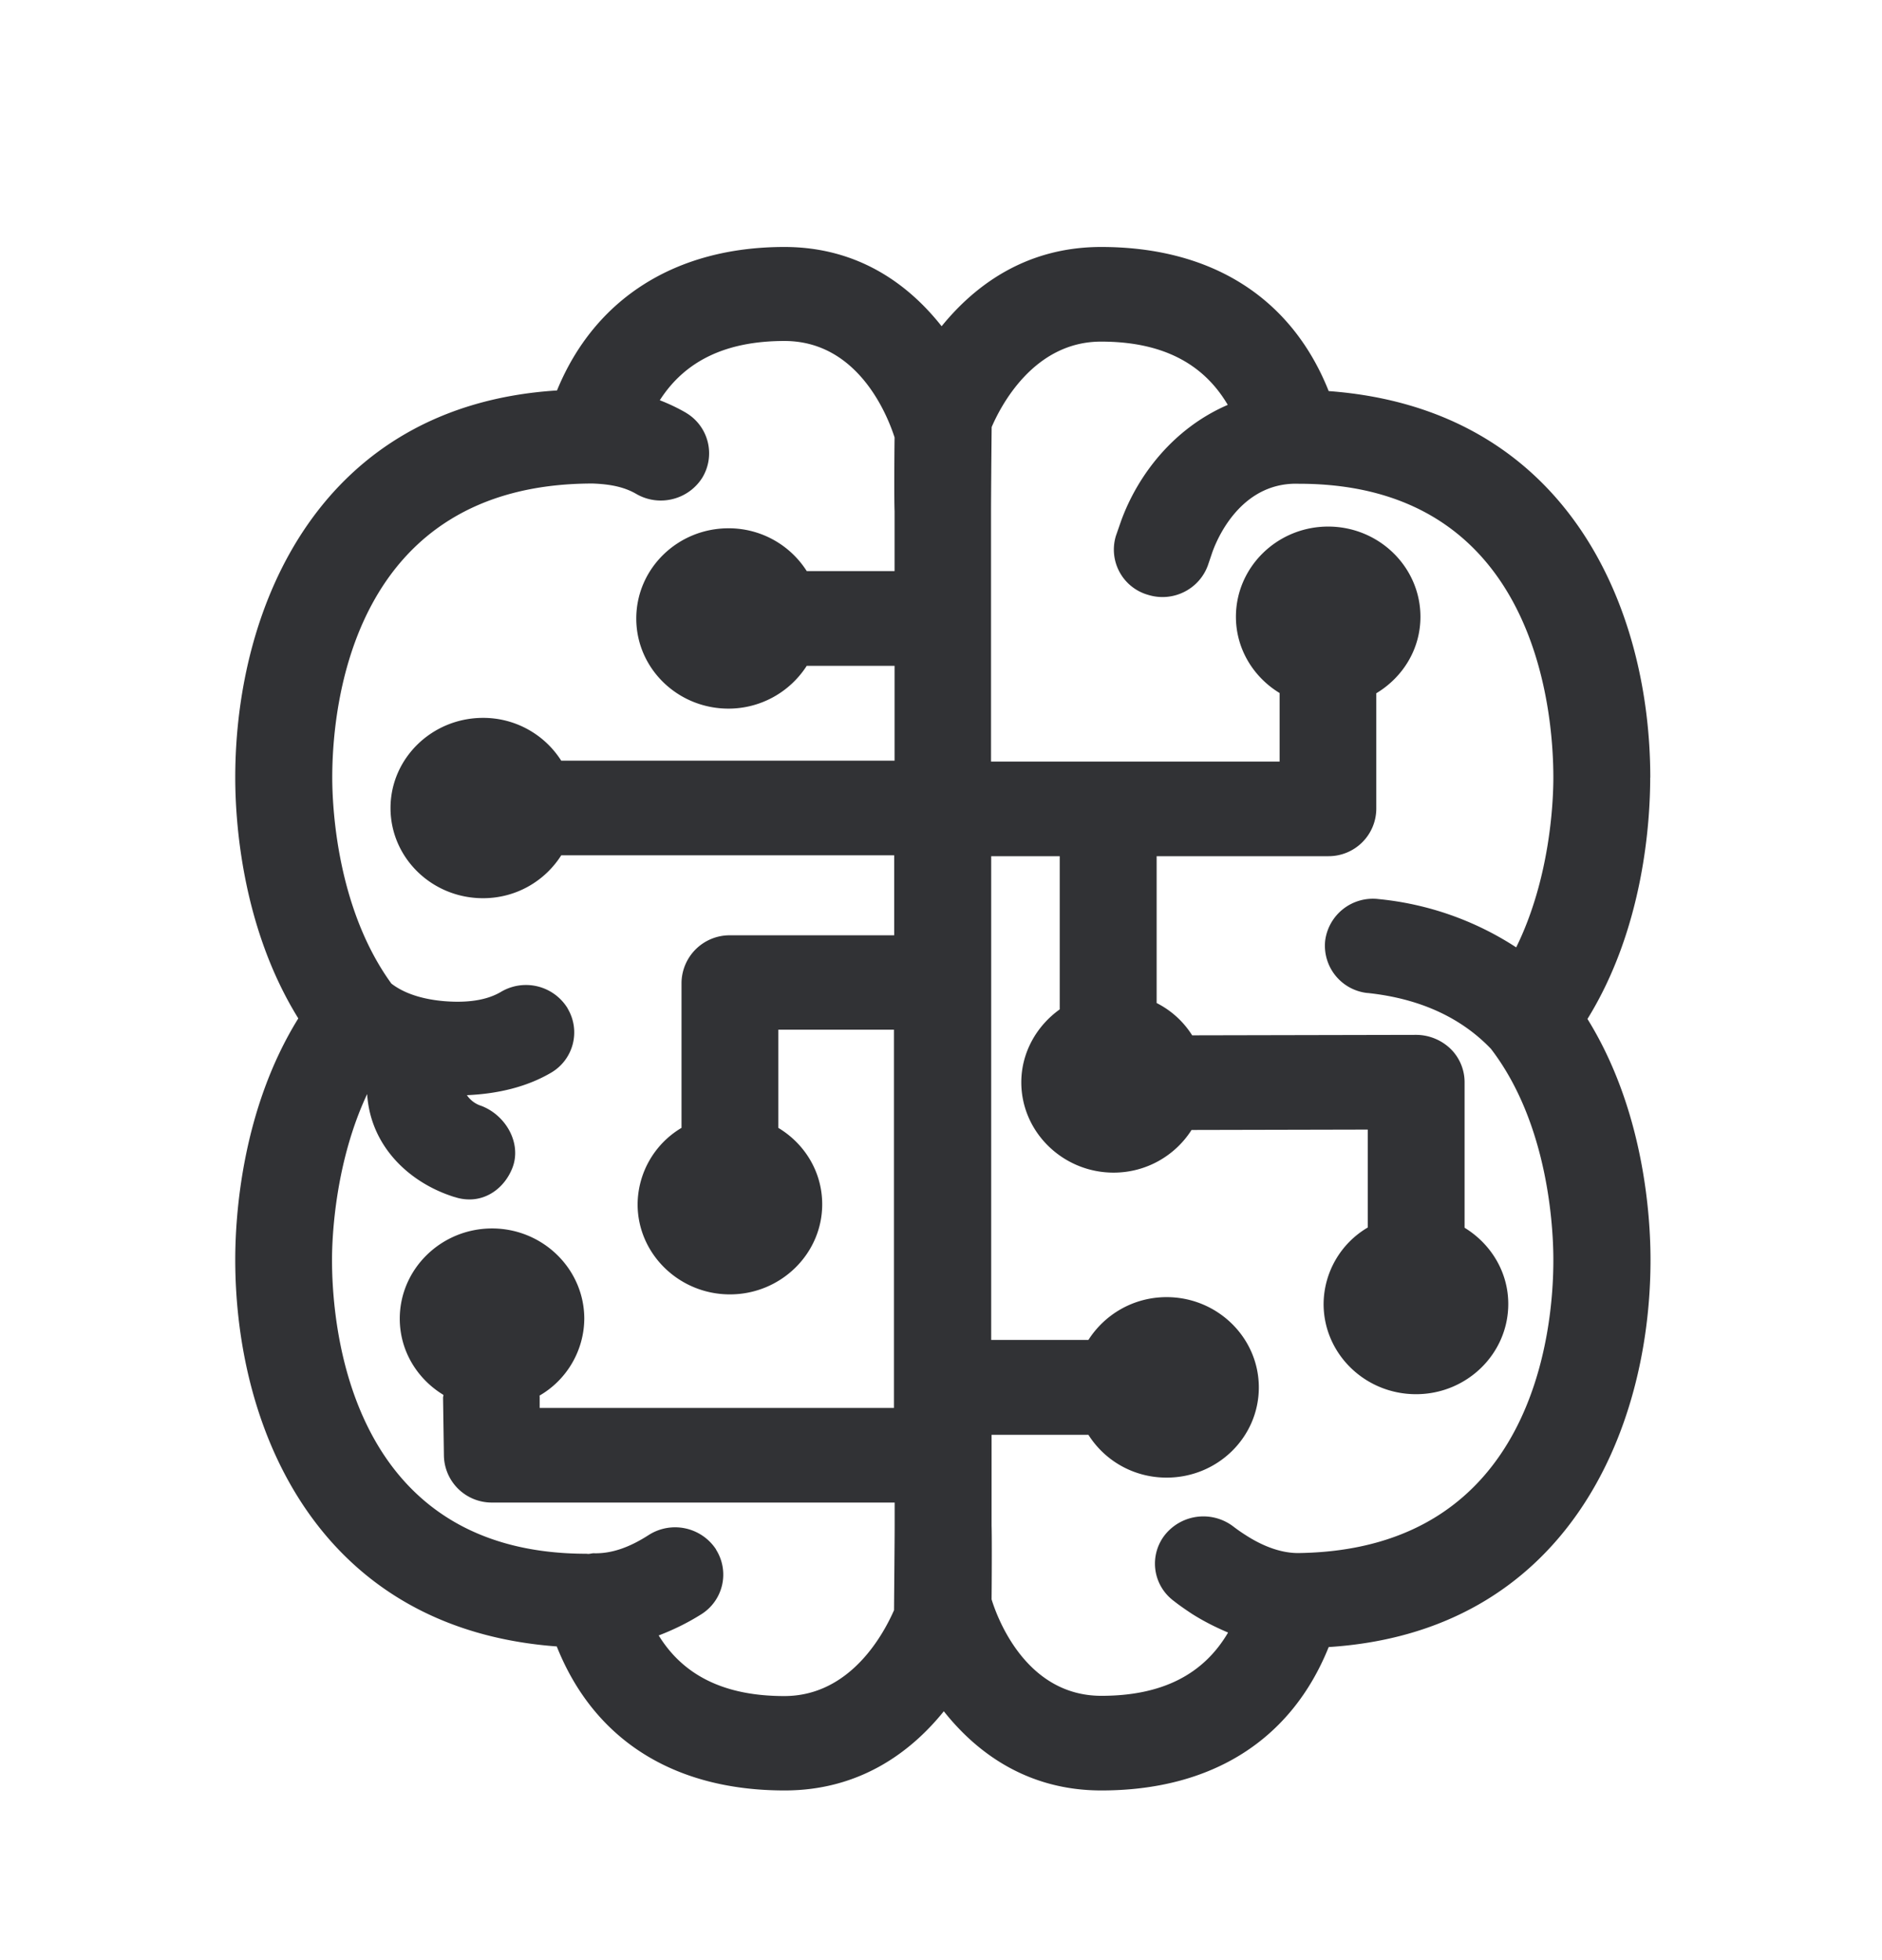 <svg width="24" height="25" viewBox="0 0 24 25" xmlns="http://www.w3.org/2000/svg"><path d="M16.569 19.808h-.006c-.199.003-.434-.07-.68-.23a2.069 2.069 0 01-.152-.106.629.629 0 00-.868.095.592.592 0 00.084.835c.005.003.008.009.014.011.07.056.151.112.24.171.155.098.309.174.46.238-.316.538-.846.807-1.616.807-.95 0-1.32-.97-1.4-1.23.002-.221.005-.798 0-.938V18.3h1.235c.207.328.574.546.997.546.65 0 1.176-.515 1.176-1.15 0-.637-.53-1.152-1.176-1.152-.423 0-.79.221-.997.546H12.64v-6.17h.874v1.954c-.294.21-.49.55-.49.93 0 .634.53 1.152 1.177 1.152.42 0 .787-.219.994-.544l2.247-.005v1.249a1.14 1.14 0 00-.563.975c0 .633.526 1.151 1.179 1.151.647 0 1.176-.515 1.176-1.151 0-.41-.224-.768-.557-.972v-1.857a.596.596 0 00-.18-.426.636.636 0 00-.436-.177l-2.858.006a1.147 1.147 0 00-.453-.412V10.92h2.185a.608.608 0 00.616-.602V8.842c.336-.202.563-.56.563-.975 0-.636-.53-1.151-1.177-1.151s-1.176.515-1.176 1.151c0 .41.224.77.557.972v.874h-3.68V6.525c0-.176.005-.82.008-1.078.112-.26.532-1.09 1.395-1.09.768 0 1.3.27 1.616.807-.689.297-1.148.894-1.361 1.482l-.065.187a.6.6 0 00.41.754c.322.1.666-.076.77-.398l.05-.148c.095-.264.415-.894 1.101-.871h.003c3.008 0 3.244 2.868 3.244 3.748 0 .322-.045 1.294-.474 2.165a3.901 3.901 0 00-1.756-.616.613.613 0 00-.68.532.607.607 0 00.537.666h.006c.66.07 1.187.311 1.571.712.737.96.796 2.3.796 2.689.002.874-.233 3.695-3.241 3.742m-6.566 1.824c-.754 0-1.283-.255-1.602-.773.182-.07.364-.157.546-.272a.597.597 0 00.187-.82c-.002-.006-.005-.01-.008-.015a.625.625 0 00-.854-.173c-.252.162-.474.235-.687.232-.03-.003-.056.008-.084.008l-.022-.002c-3.008 0-3.244-2.869-3.244-3.748 0-.317.045-1.255.448-2.115.04.627.48 1.076 1.009 1.277.008.003.1.037.11.037.06.02.122.03.187.03.243 0 .456-.165.549-.409.115-.308-.084-.663-.398-.784a.349.349 0 01-.185-.137c.4-.017.768-.107 1.073-.286a.595.595 0 00.216-.812l-.009-.017a.623.623 0 00-.846-.202c-.176.104-.417.143-.725.118-.291-.025-.516-.104-.672-.224-.695-.958-.754-2.247-.754-2.63 0-.877.235-3.748 3.322-3.748.21.008.392.039.552.131.291.171.667.079.846-.207a.6.6 0 00-.199-.82l-.014-.009a2.379 2.379 0 00-.33-.157c.322-.504.846-.756 1.59-.756.95 0 1.32.97 1.404 1.23-.003.22-.006.798 0 .938v.767h-1.12a1.178 1.178 0 00-.998-.546c-.65 0-1.176.516-1.176 1.151 0 .634.526 1.149 1.176 1.149.404 0 .779-.205.998-.546h1.12v1.21H7.157a1.178 1.178 0 00-.997-.546c-.65 0-1.18.515-1.18 1.15 0 .634.527 1.15 1.18 1.15.423 0 .79-.22.997-.547h4.246v1.02H9.311a.614.614 0 00-.62.602v1.854a1.143 1.143 0 00-.56.975c0 .633.53 1.149 1.177 1.149s1.177-.516 1.177-1.149c0-.414-.224-.773-.56-.975v-1.252H11.4v4.824H6.882v-.146L6.88 17.8c.35-.202.568-.577.571-.98 0-.636-.53-1.152-1.176-1.152-.648 0-1.177.516-1.177 1.151 0 .412.224.77.557.972 0 .014-.005.023-.005.037l.011.742a.61.61 0 00.616.594h5.132v.294c0 .177-.006.82-.008 1.079-.118.268-.538 1.095-1.398 1.095M21.045 9.918c0-2.18-1.067-4.706-4.101-4.93-.473-1.188-1.49-1.838-2.902-1.838-.978 0-1.627.51-2.034 1.011-.428-.543-1.075-1.011-2.005-1.011-1.387 0-2.42.658-2.9 1.83C4.085 5.17 3 7.72 3 9.917c0 .563.084 1.91.804 3.072C3.084 14.15 3 15.503 3 16.066c0 2.18 1.067 4.709 4.1 4.933.474 1.19 1.491 1.837 2.906 1.837.977 0 1.627-.51 2.03-1.01.429.542 1.079 1.01 2.009 1.01 1.409 0 2.423-.644 2.899-1.829 3.02-.193 4.104-2.745 4.104-4.938 0-.563-.084-1.91-.804-3.073.717-1.16.8-2.513.8-3.078" fill="#313235" fill-rule="nonzero"/></svg>